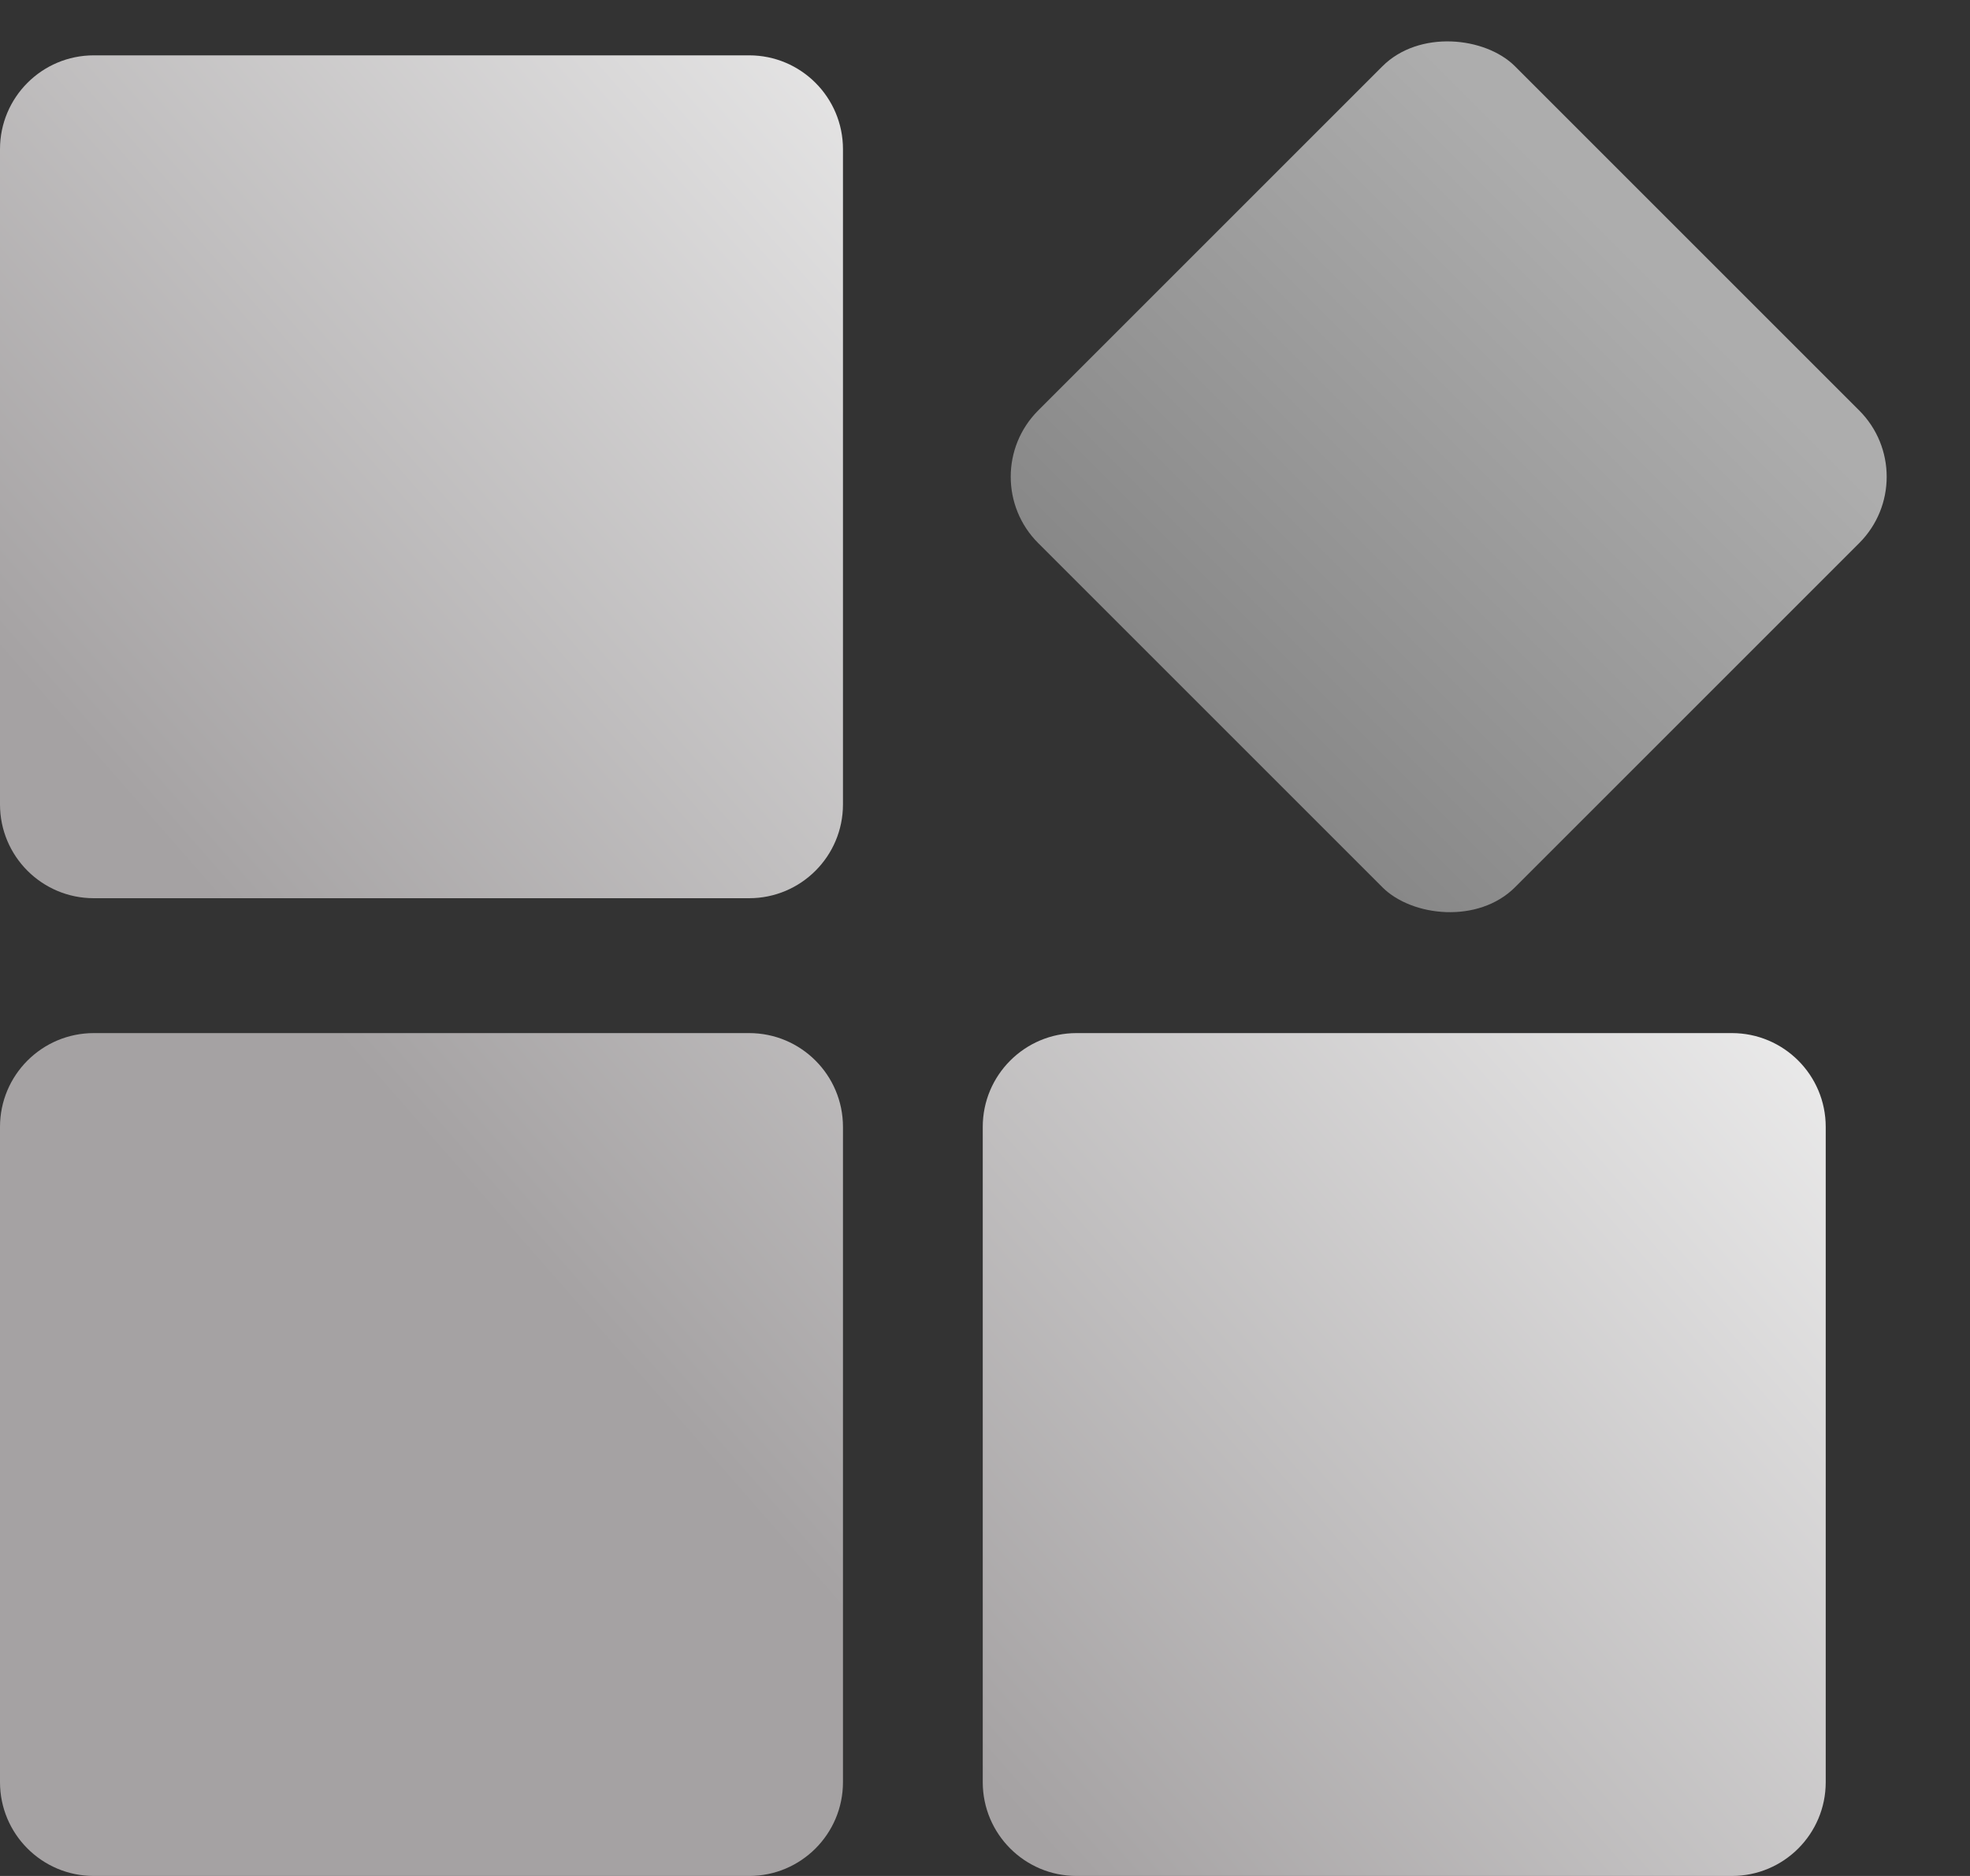 <svg width="42" height="40" viewBox="0 0 42 40" fill="none" xmlns="http://www.w3.org/2000/svg">
<rect x="0" y="0" width="42" height="40" fill="#333333" stroke="none"/>
<path fill-rule="evenodd" clip-rule="evenodd" d="M0 3.18C0 2.076 0.895 1.18 2 1.18H15.972C17.076 1.18 17.972 2.076 17.972 3.18V17.152C17.972 18.257 17.076 19.152 15.972 19.152H2C0.895 19.152 0 18.257 0 17.152V3.18ZM0 24.028C0 22.924 0.895 22.028 2 22.028H15.972C17.076 22.028 17.972 22.924 17.972 24.028V38C17.972 39.105 17.076 40 15.972 40H2C0.895 40 0 39.105 0 38V24.028ZM22.952 22.028C21.848 22.028 20.952 22.924 20.952 24.028V38C20.952 39.105 21.848 40 22.952 40H36.924C38.029 40 38.924 39.105 38.924 38V24.028C38.924 22.924 38.029 22.028 36.924 22.028H22.952Z" fill="url(#paint0_linear_56_1580)"/>
<rect x="20.72" y="10.166" width="14.377" height="14.377" rx="2" transform="rotate(-45 20.72 10.166)" fill="url(#paint1_linear_56_1580)"/>
<defs>
<linearGradient id="paint0_linear_56_1580" x1="1.905" y1="40" x2="36.666" y2="9.524" gradientUnits="userSpaceOnUse">
<stop offset="0.34" stop-color="#A5A2A3"/>
<stop offset="0.93" stop-color="#F5F5F5"/>
</linearGradient>
<linearGradient id="paint1_linear_56_1580" x1="20.738" y1="17.357" x2="35.093" y2="17.357" gradientUnits="userSpaceOnUse">
<stop stop-color="#888888"/>
<stop offset="0.93" stop-color="#ADADAD"/>
</linearGradient>
</defs>
</svg>
